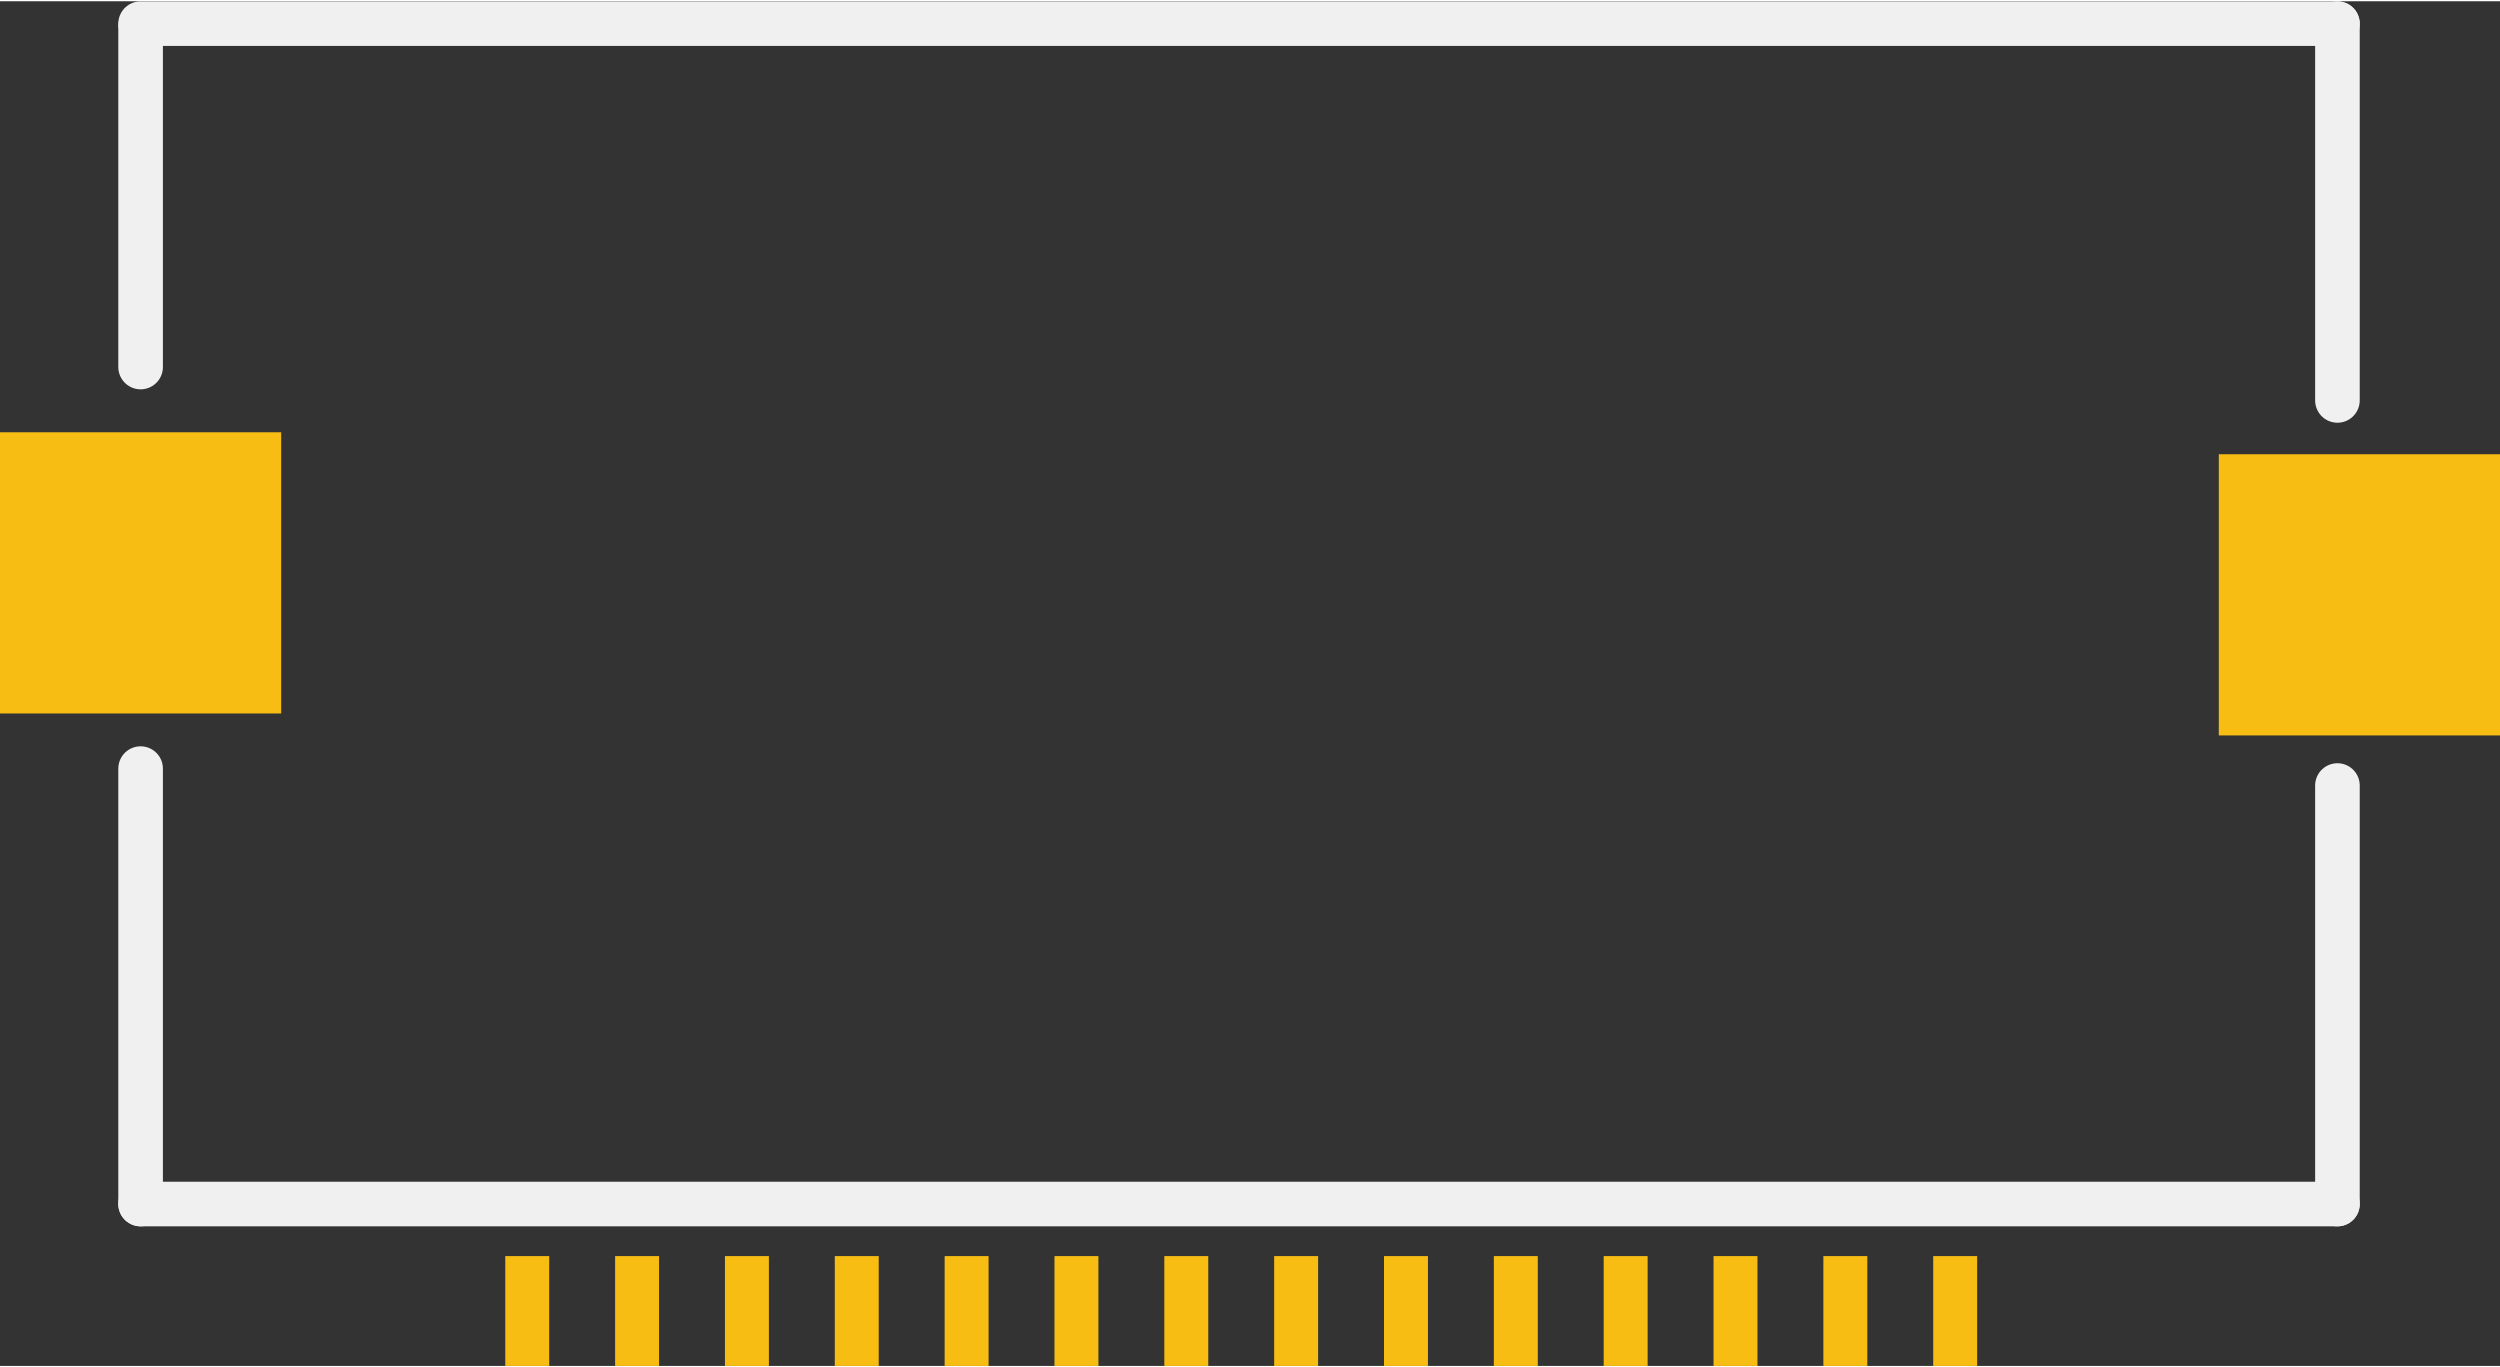 <?xml version='1.0' encoding='UTF-8' standalone='no'?>
<!-- Created with Fritzing (http://www.fritzing.org/) -->
<svg xmlns:svg='http://www.w3.org/2000/svg' xmlns='http://www.w3.org/2000/svg' version='1.2' baseProfile='tiny' x='0in' y='0in' width='0.448in' height='0.245in' viewBox='0 0 11.38 6.212' >
<rect x="0" y="0" width="11.38" height="6.212" fill="#333333" stroke="none"/>
<g id='copper1'>
<rect id='connector0pad' connectorname='1' x='2.3' y='5.712' width='0.2' height='0.5' stroke='none' stroke-width='0' fill='#F7BD13' stroke-linecap='round'/>
<rect id='connector1pad' connectorname='2' x='2.8' y='5.712' width='0.2' height='0.5' stroke='none' stroke-width='0' fill='#F7BD13' stroke-linecap='round'/>
<rect id='connector2pad' connectorname='3' x='3.3' y='5.712' width='0.2' height='0.5' stroke='none' stroke-width='0' fill='#F7BD13' stroke-linecap='round'/>
<rect id='connector3pad' connectorname='4' x='3.8' y='5.712' width='0.2' height='0.5' stroke='none' stroke-width='0' fill='#F7BD13' stroke-linecap='round'/>
<rect id='connector4pad' connectorname='5' x='4.3' y='5.712' width='0.2' height='0.5' stroke='none' stroke-width='0' fill='#F7BD13' stroke-linecap='round'/>
<rect id='connector5pad' connectorname='6' x='4.8' y='5.712' width='0.2' height='0.5' stroke='none' stroke-width='0' fill='#F7BD13' stroke-linecap='round'/>
<rect id='connector6pad' connectorname='7' x='5.3' y='5.712' width='0.2' height='0.5' stroke='none' stroke-width='0' fill='#F7BD13' stroke-linecap='round'/>
<rect id='connector7pad' connectorname='8' x='5.8' y='5.712' width='0.2' height='0.5' stroke='none' stroke-width='0' fill='#F7BD13' stroke-linecap='round'/>
<rect id='connector8pad' connectorname='9' x='6.3' y='5.712' width='0.2' height='0.5' stroke='none' stroke-width='0' fill='#F7BD13' stroke-linecap='round'/>
<rect id='connector9pad' connectorname='10' x='6.8' y='5.712' width='0.2' height='0.5' stroke='none' stroke-width='0' fill='#F7BD13' stroke-linecap='round'/>
<rect id='connector10pad' connectorname='11' x='7.3' y='5.712' width='0.2' height='0.5' stroke='none' stroke-width='0' fill='#F7BD13' stroke-linecap='round'/>
<rect id='connector11pad' connectorname='12' x='7.8' y='5.712' width='0.2' height='0.5' stroke='none' stroke-width='0' fill='#F7BD13' stroke-linecap='round'/>
<rect id='connector12pad' connectorname='13' x='8.3' y='5.712' width='0.2' height='0.5' stroke='none' stroke-width='0' fill='#F7BD13' stroke-linecap='round'/>
<rect id='connector13pad' connectorname='14' x='8.8' y='5.712' width='0.2' height='0.5' stroke='none' stroke-width='0' fill='#F7BD13' stroke-linecap='round'/>
<rect id='connector14pad' connectorname='P$15' x='0' y='1.962' width='1.28' height='1.28' stroke='none' stroke-width='0' fill='#F7BD13' stroke-linecap='round'/>
<rect id='connector15pad' connectorname='P$16' x='10.1' y='2.062' width='1.28' height='1.28' stroke='none' stroke-width='0' fill='#F7BD13' stroke-linecap='round'/>
<g id='copper0'>
</g>
</g>
<g id='silkscreen'>
<line class='other' x1='0.64' y1='5.475' x2='10.64' y2='5.475' stroke='#f0f0f0' stroke-width='0.203' stroke-linecap='round'/>
<line class='other' x1='10.64' y1='5.475' x2='10.64' y2='3.57' stroke='#f0f0f0' stroke-width='0.203' stroke-linecap='round'/>
<line class='other' x1='10.64' y1='1.817' x2='10.64' y2='0.102' stroke='#f0f0f0' stroke-width='0.203' stroke-linecap='round'/>
<line class='other' x1='10.64' y1='0.102' x2='0.64' y2='0.102' stroke='#f0f0f0' stroke-width='0.203' stroke-linecap='round'/>
<line class='other' x1='0.64' y1='3.493' x2='0.64' y2='5.475' stroke='#f0f0f0' stroke-width='0.203' stroke-linecap='round'/>
<line class='other' x1='0.64' y1='0.115' x2='0.64' y2='1.665' stroke='#f0f0f0' stroke-width='0.203' stroke-linecap='round'/>
</g>
</svg>